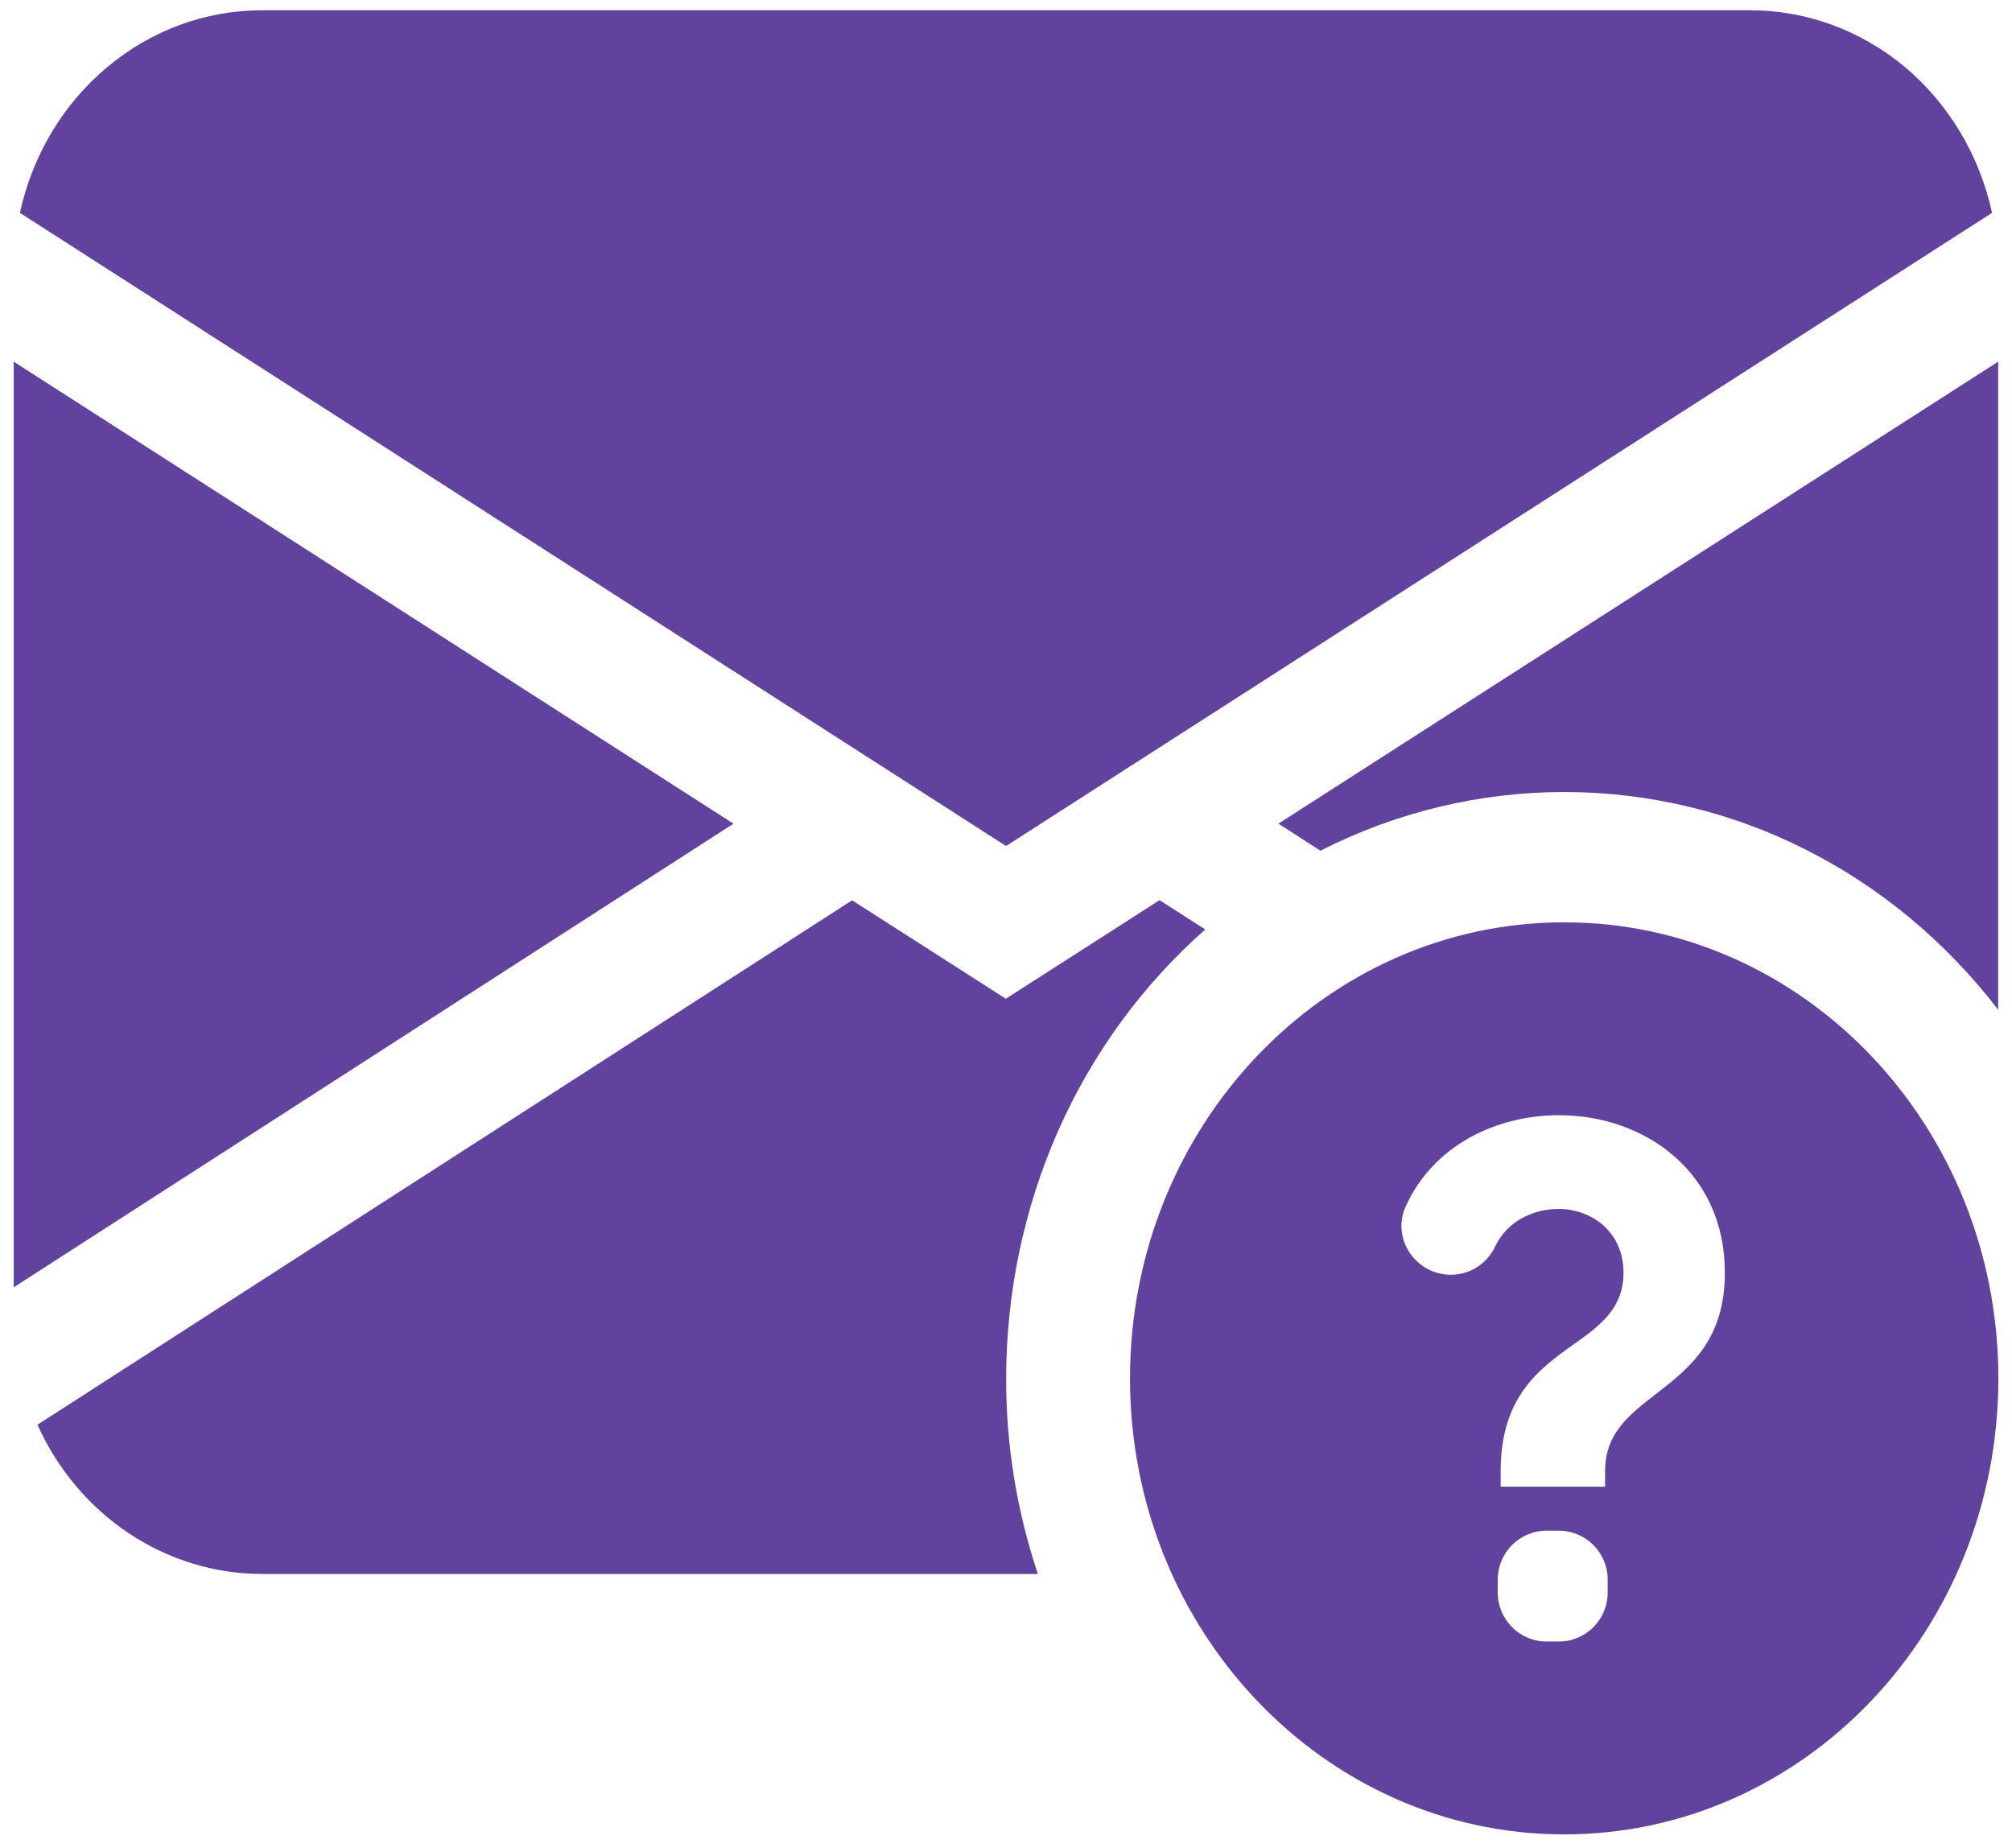<svg width="49" height="45" viewBox="0 0 49 45" fill="none" xmlns="http://www.w3.org/2000/svg">
    <path
        d="M48.514 5.183C48.211 3.781 47.459 2.529 46.392 1.632C45.321 0.738 43.995 0.25 42.625 0.25H6.377C5.007 0.25 3.68 0.738 2.61 1.636C1.539 2.529 0.791 3.781 0.484 5.183L24.501 20.602L48.514 5.183Z"
        fill="#61439D" />
    <path d="M0.334 8.807V31.348L17.863 20.058L0.334 8.807Z" fill="#61439D" />
    <path
        d="M31.137 20.058L32.157 20.716C34.007 19.775 36.038 19.287 38.093 19.287C40.12 19.287 42.124 19.759 43.951 20.676C45.781 21.593 47.391 22.932 48.663 24.589V8.807L31.133 20.058H31.137Z"
        fill="#61439D" />
    <path
        d="M29.35 22.632L28.24 21.92L24.496 24.321L20.752 21.924L0.912 34.694C1.4 35.781 2.176 36.698 3.144 37.343C4.113 37.985 5.234 38.328 6.376 38.328H25.276C24.764 36.8 24.5 35.19 24.504 33.568C24.504 31.486 24.937 29.423 25.772 27.533C26.61 25.644 27.834 23.971 29.354 22.632H29.35Z"
        fill="#61439D" />
    <path
        d="M38.094 22.46C32.256 22.46 27.52 27.432 27.52 33.565C27.52 39.699 32.252 44.67 38.094 44.67C43.936 44.67 48.668 39.699 48.668 33.565C48.668 27.432 43.936 22.46 38.094 22.46ZM39.153 38.781C39.153 39.443 38.618 39.974 37.96 39.974H37.669C37.008 39.974 36.476 39.439 36.476 38.781V38.466C36.476 37.805 37.012 37.274 37.669 37.274H37.96C38.622 37.274 39.153 37.809 39.153 38.466V38.781ZM40.338 33.939C39.681 34.447 39.09 34.9 39.09 35.821V36.203H36.547V35.821C36.547 34.01 37.492 33.329 38.322 32.739C38.972 32.278 39.539 31.861 39.539 30.991C39.539 30.03 38.799 29.44 37.952 29.44C37.327 29.44 36.697 29.751 36.413 30.353C36.216 30.774 35.799 31.042 35.335 31.042C34.48 31.042 33.882 30.164 34.232 29.385C34.898 27.897 36.437 27.157 37.968 27.157C40.051 27.157 42.007 28.534 42.007 30.991C42.007 32.644 41.133 33.321 40.338 33.939Z"
        fill="#61439D" />
</svg>
    